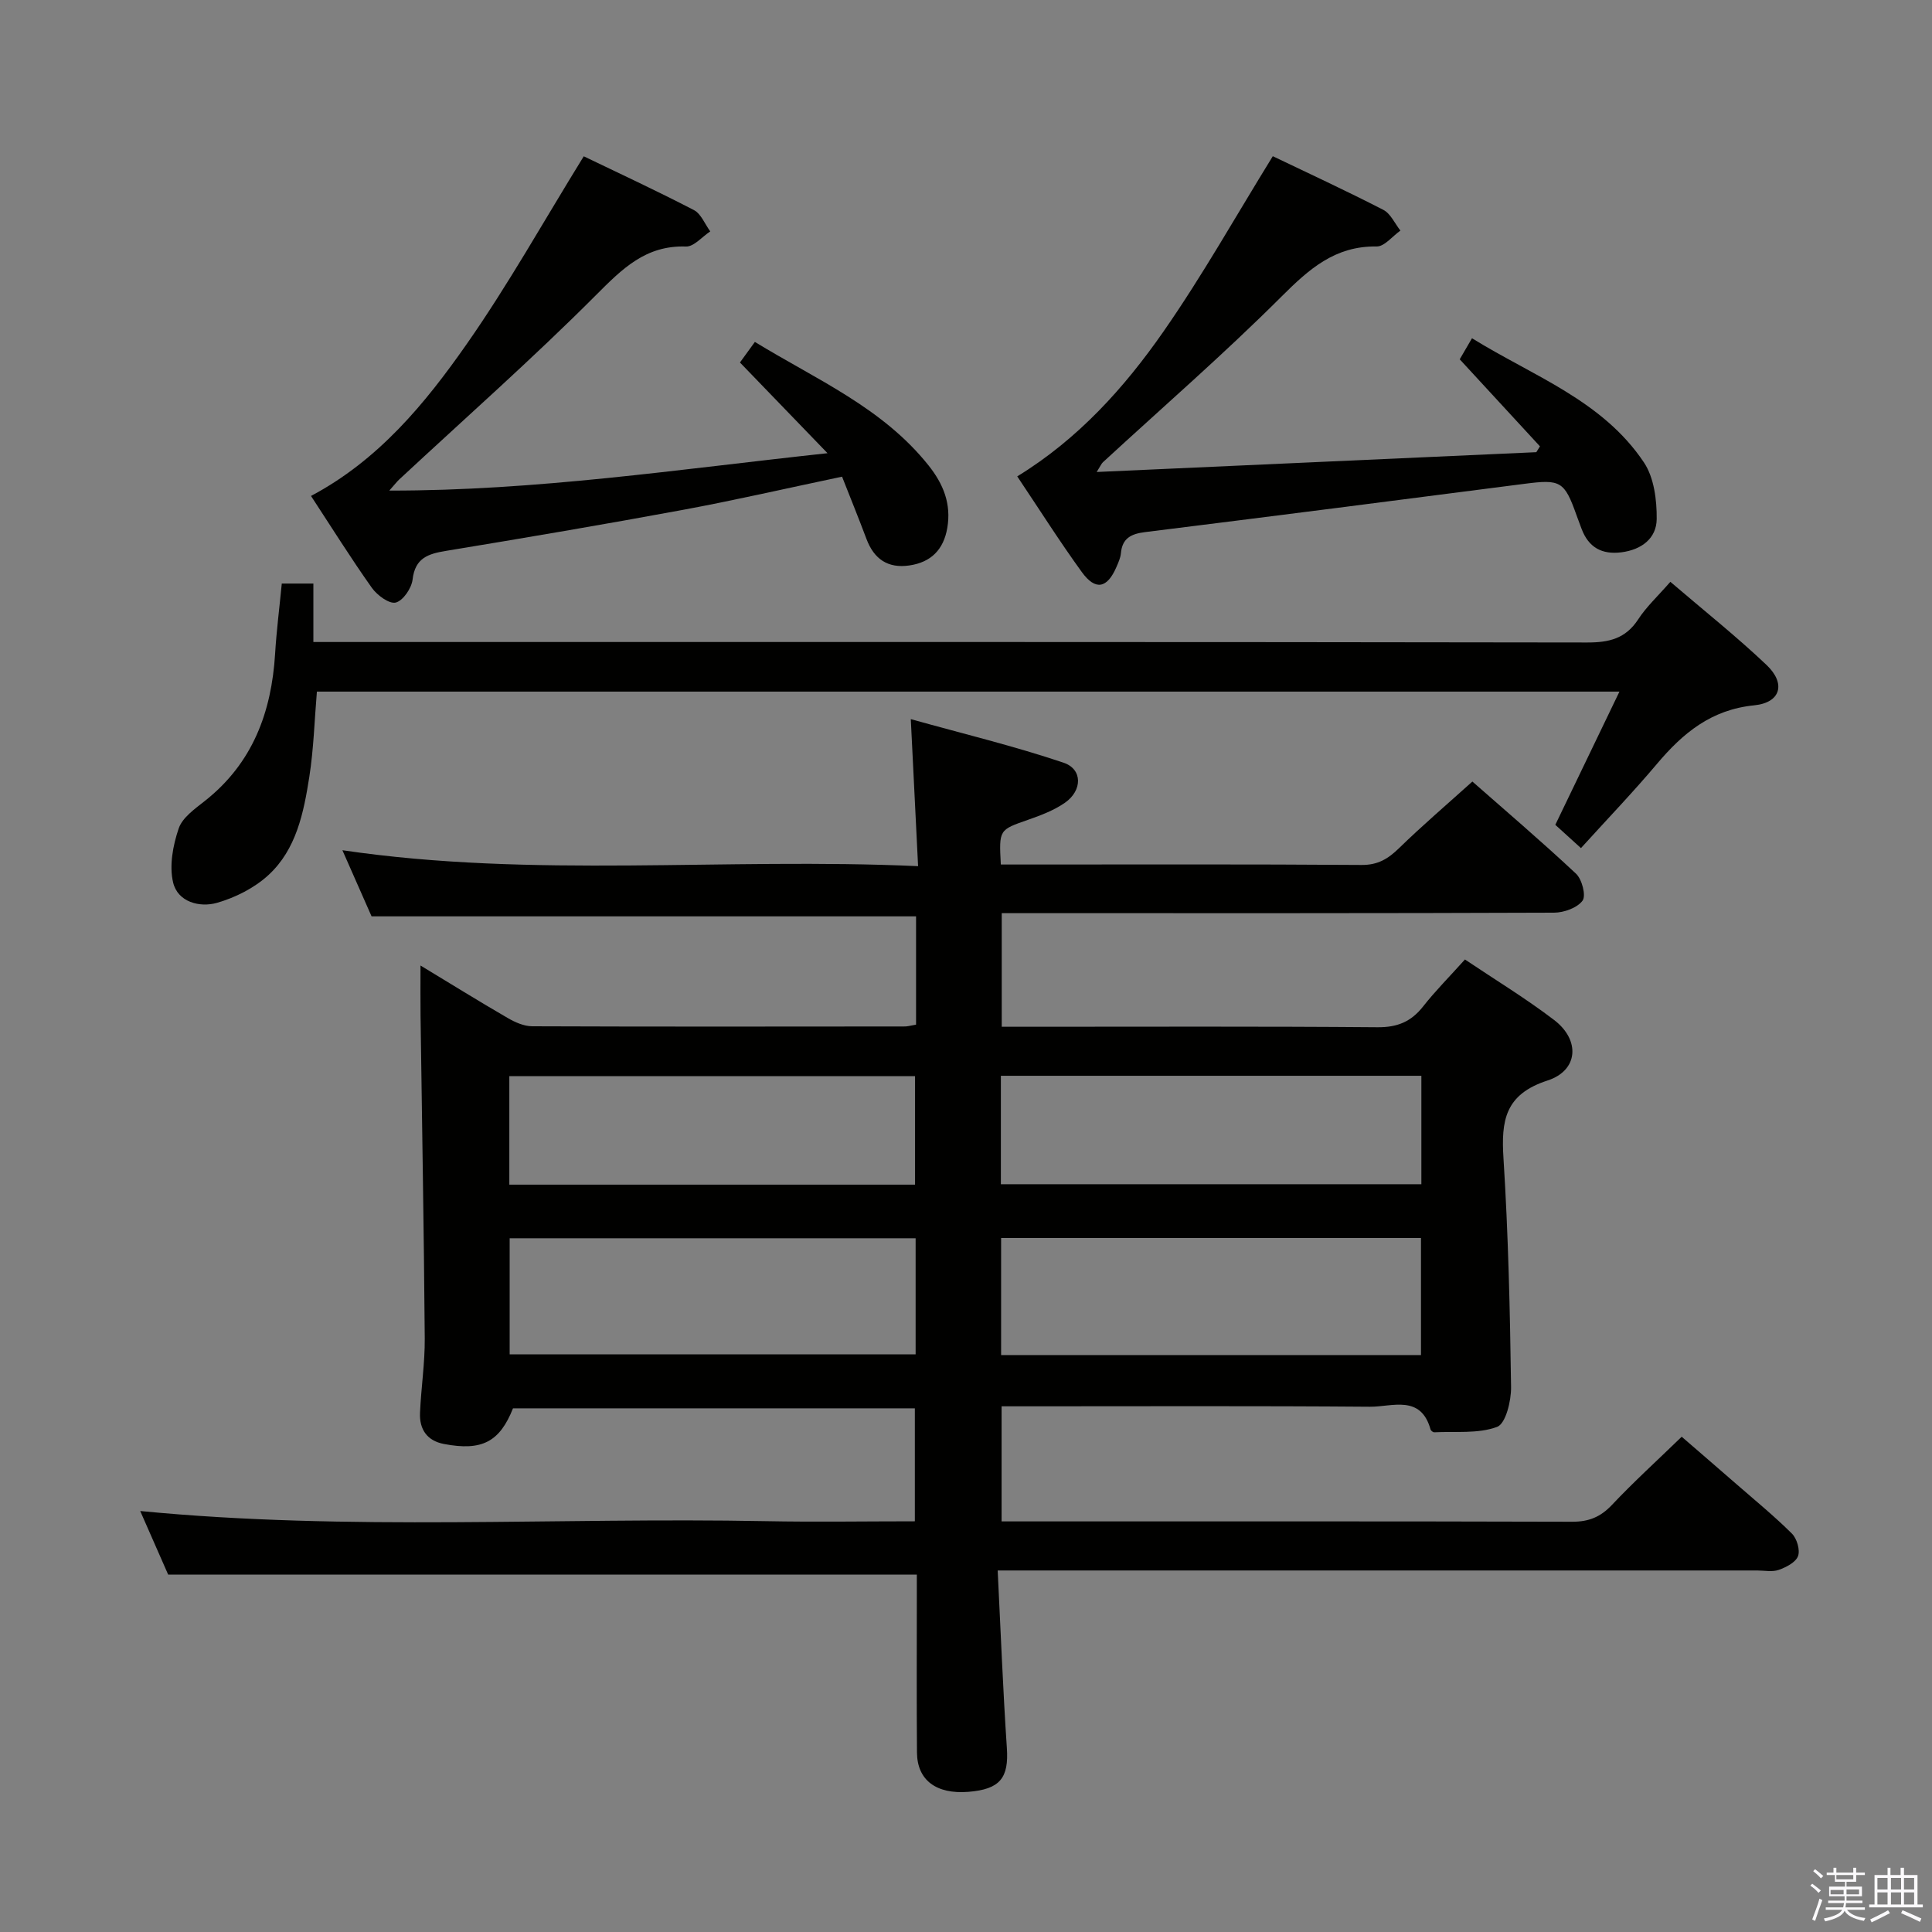 <svg enable-background="new 0 0 400 400" viewBox="0 0 400 400" xmlns="http://www.w3.org/2000/svg"><rect x="0" y="0" width="400" height="400" fill="#808080" stroke="none"/><path d="m374.8 390.4.4-.4c.7.5 1.3 1 1.8 1.4l-.5.5c-.5-.6-1.1-1.1-1.7-1.5zm1 7.3-.6-.3c.5-1.4 1.1-2.8 1.5-4.3.2.1.4.2.6.3-.5 1.3-1 2.8-1.5 4.3zm-.4-10.3.4-.4c.4.3 1 .8 1.7 1.4l-.5.5c-.4-.5-1-1-1.6-1.5zm2.5.3h1.7v-1h.6v1h3.5v-1h.6v1h1.8v.5h-1.8v1.4h-2v1h3.2v2h-3.2v.9h3.3v.5h-3.4c0 .3-.1.6-.1.9h4v.5h-3.7c.7.9 1.9 1.5 3.8 1.7-.1.2-.2.4-.3.6-2.1-.4-3.5-1.1-4-2.1-.4 1-1.8 1.7-4 2.2-.1-.2-.2-.4-.3-.6 2.1-.4 3.4-1 3.8-1.8h-3.4v-.5h3.6c.1-.3.1-.6.2-.9h-3.3v-.5h3.4c0-.3 0-.6 0-.9h-3.2v-2h3.3v-1h-2.1v-1.4h-1.7v-.5zm1.1 3.5v1h2.7c0-.3 0-.4 0-.4 0-.2 0-.2 0-.2 0-.1 0-.2 0-.3h-2.7zm1.2-3v.9h3.5v-.9zm4.7 3h-2.6v.6.4h2.6z" fill="#fbfafc"/><path d="m393.6 386.7h.6v1.5h2.8v6.1h1.1v.6h-11.1v-.6h1.1v-6.1h2.7v-1.5h.6v1.5h2.1v-1.5zm-2.7 8.8.4.6c-1.2.6-2.5 1.3-3.8 1.9-.1-.2-.2-.4-.3-.6 1.2-.6 2.5-1.2 3.7-1.9zm-2.2-6.7v2.4h2.1v-2.4zm0 3v2.5h2.1v-2.5zm2.8-3v2.4h2.1v-2.4zm0 3v2.5h2.1v-2.5zm6 6.1c-1.4-.7-2.7-1.3-3.9-1.8l.3-.6c1.5.6 2.7 1.2 3.9 1.7zm-1.2-9.1h-2.1v2.4h2.1zm-2.1 3v2.5h2.1v-2.5z" fill="#fbfafc"/><g fill="#010100"><path d="m189.66 212.14c0-7.66 0-14.95 0-22.42-37.53 0-74.89 0-112.73 0-1.83-4.14-3.89-8.82-6.04-13.69 39.58 5.84 79 1.48 119.19 3.3-.51-10.18-.97-19.57-1.51-30.44 10.85 3.03 21.4 5.57 31.63 9.02 3.98 1.34 3.91 5.78.27 8.3-2.27 1.57-4.98 2.6-7.62 3.52-6 2.1-6.03 2.01-5.64 9.26h4.71c23.33 0 46.66-.08 69.99.09 3.38.02 5.48-1.27 7.75-3.48 4.76-4.64 9.83-8.97 15.18-13.79 6.61 5.82 14.2 12.28 21.46 19.08 1.24 1.16 2.11 4.55 1.35 5.58-1.11 1.5-3.85 2.48-5.9 2.49-35.83.14-71.66.1-107.49.1-2.15 0-4.31 0-6.86 0v23.52h5.83c24 0 48-.1 71.99.1 4.08.03 6.92-1.14 9.4-4.28 2.56-3.26 5.51-6.21 8.68-9.75 6.25 4.2 12.61 8.06 18.49 12.55 5.4 4.13 5.02 10.43-1.4 12.51-8.81 2.86-9.61 8.3-9.11 16.11 1 15.76 1.35 31.57 1.57 47.36.04 2.86-1.11 7.58-2.89 8.24-3.93 1.46-8.63.9-13.01 1.12-.26.01-.7-.33-.77-.58-2.01-7.3-7.99-4.67-12.54-4.71-23.5-.19-47-.09-70.49-.09-1.81 0-3.61 0-5.78 0v23.83h5.13c37.66 0 75.33-.04 112.99.07 3.46.01 5.88-.98 8.25-3.49 4.45-4.72 9.26-9.09 14.44-14.11 3.58 3.1 7.44 6.42 11.27 9.76 3.89 3.39 7.9 6.67 11.55 10.3 1.03 1.03 1.73 3.4 1.26 4.66-.48 1.29-2.46 2.31-4 2.85-1.34.47-2.97.12-4.47.12-50.16 0-100.33 0-150.49 0-1.96 0-3.92 0-6.74 0 .63 12.63 1.09 24.7 1.9 36.75.42 6.18-1.38 8.55-7.96 9.08-6.63.53-10.6-2.39-10.65-8.12-.09-10.83-.03-21.66-.03-32.5 0-1.48 0-2.95 0-4.35-51.59 0-102.79 0-155 0-1.66-3.77-3.8-8.65-5.79-13.17 43.34 4.21 86.46 1.27 129.51 2.1 10.15.2 20.32.03 30.87.03 0-7.8 0-15.37 0-23.39-27.63 0-55.37 0-83.2 0-2.75 6.93-6.42 8.89-14.3 7.38-3.52-.67-5.1-3.06-4.95-6.45.22-5.15 1.02-10.29.98-15.42-.17-22.26-.57-44.53-.87-66.79-.04-3.29-.01-6.57-.01-10.4 6.2 3.75 12.09 7.41 18.08 10.88 1.51.88 3.35 1.69 5.04 1.7 25.66.1 51.33.06 76.99.04.67.03 1.31-.18 2.49-.38zm104.54 68.41c0-8.4 0-16.3 0-24.23-29.16 0-57.93 0-86.93 0v24.23zm-104.63-24.18c-28.36 0-56.12 0-84.05 0v24.03h84.05c0-8.18 0-15.95 0-24.03zm17.65-11.19h87.06c0-7.65 0-14.89 0-22.45-29.16 0-58 0-87.06 0zm-101.77.09h84c0-7.67 0-15.02 0-22.47-28.23 0-56.08 0-84 0z"/><path d="m345.83 120.46c6.89 5.9 13.67 11.29 19.92 17.22 4.04 3.84 2.95 7.8-2.56 8.35-8.91.89-14.76 5.75-20.14 12.13-4.94 5.86-10.25 11.39-15.73 17.43-2.65-2.41-4.07-3.69-5.31-4.82 4.42-9.19 8.71-18.09 13.28-27.58-90.54 0-179.97 0-269.68 0-.5 5.88-.66 11.82-1.57 17.65-1.16 7.41-2.68 15.01-8.46 20.33-2.9 2.67-6.84 4.66-10.65 5.75-3.6 1.03-8.11-.17-9.08-4.18-.84-3.48-.05-7.69 1.14-11.2.76-2.27 3.36-4.08 5.43-5.72 9.88-7.8 13.8-18.35 14.54-30.5.29-4.77.9-9.53 1.38-14.5h6.54v12.1h6.75c85.66 0 171.31-.04 256.97.1 4.55.01 7.95-.8 10.55-4.76 1.68-2.6 4.05-4.79 6.68-7.8z"/><path d="m80.6 101.57c30.49.04 59.68-4.39 90.73-7.74-6.56-6.79-12.21-12.65-18.13-18.78.73-1.01 1.77-2.44 3.09-4.26 12.71 7.79 26.44 13.61 35.97 25.59 3.07 3.86 4.71 7.95 3.87 12.91-.77 4.49-3.35 7.12-7.85 7.78-4.44.65-7.32-1.31-8.88-5.47-1.63-4.33-3.37-8.62-5.06-12.91-11.31 2.37-22.08 4.86-32.94 6.87-16.31 3.02-32.67 5.79-49.04 8.49-3.72.61-6.42 1.46-6.94 5.94-.21 1.79-1.96 4.37-3.48 4.76-1.34.34-3.85-1.5-4.94-3.03-4.32-6.09-8.28-12.43-12.61-19.04 13.96-7.4 23.61-19.1 32.24-31.45 8.62-12.32 15.98-25.52 24.23-38.87 7.05 3.4 15.02 7.09 22.8 11.13 1.49.77 2.28 2.91 3.39 4.42-1.68 1.1-3.39 3.19-5.03 3.13-8.35-.28-13.19 4.61-18.65 10.08-13.14 13.17-27.12 25.5-40.75 38.18-.46.44-.85.95-2.02 2.27z"/><path d="m227.06 97.72c30.8-1.39 60.91-2.74 91.02-4.1.25-.4.5-.8.75-1.21-5.41-5.87-10.83-11.75-16.61-18.02.52-.89 1.31-2.25 2.54-4.36 12.67 7.85 27.02 12.86 35.61 25.73 2.09 3.14 2.67 7.78 2.63 11.71-.04 4-3.14 6.35-7.31 6.88-4.04.51-6.78-1.01-8.23-4.83-.35-.93-.7-1.87-1.04-2.8-2.53-7.13-3.32-7.52-10.8-6.55-26.18 3.39-52.37 6.74-78.57 10-2.87.36-4.71 1.27-4.98 4.39-.09.96-.53 1.91-.92 2.82-1.91 4.44-4.34 4.96-7.17 1.06-4.58-6.32-8.76-12.93-13.37-19.81 12.6-7.72 22.17-18.34 30.31-30.04 8.04-11.55 14.96-23.88 22.6-36.25 7.07 3.39 15.05 7.08 22.87 11.1 1.52.78 2.39 2.83 3.55 4.3-1.64 1.15-3.3 3.32-4.93 3.29-8.62-.13-13.99 4.68-19.72 10.4-11.88 11.86-24.59 22.89-36.94 34.27-.32.3-.5.76-1.29 2.02z"/></g></svg>